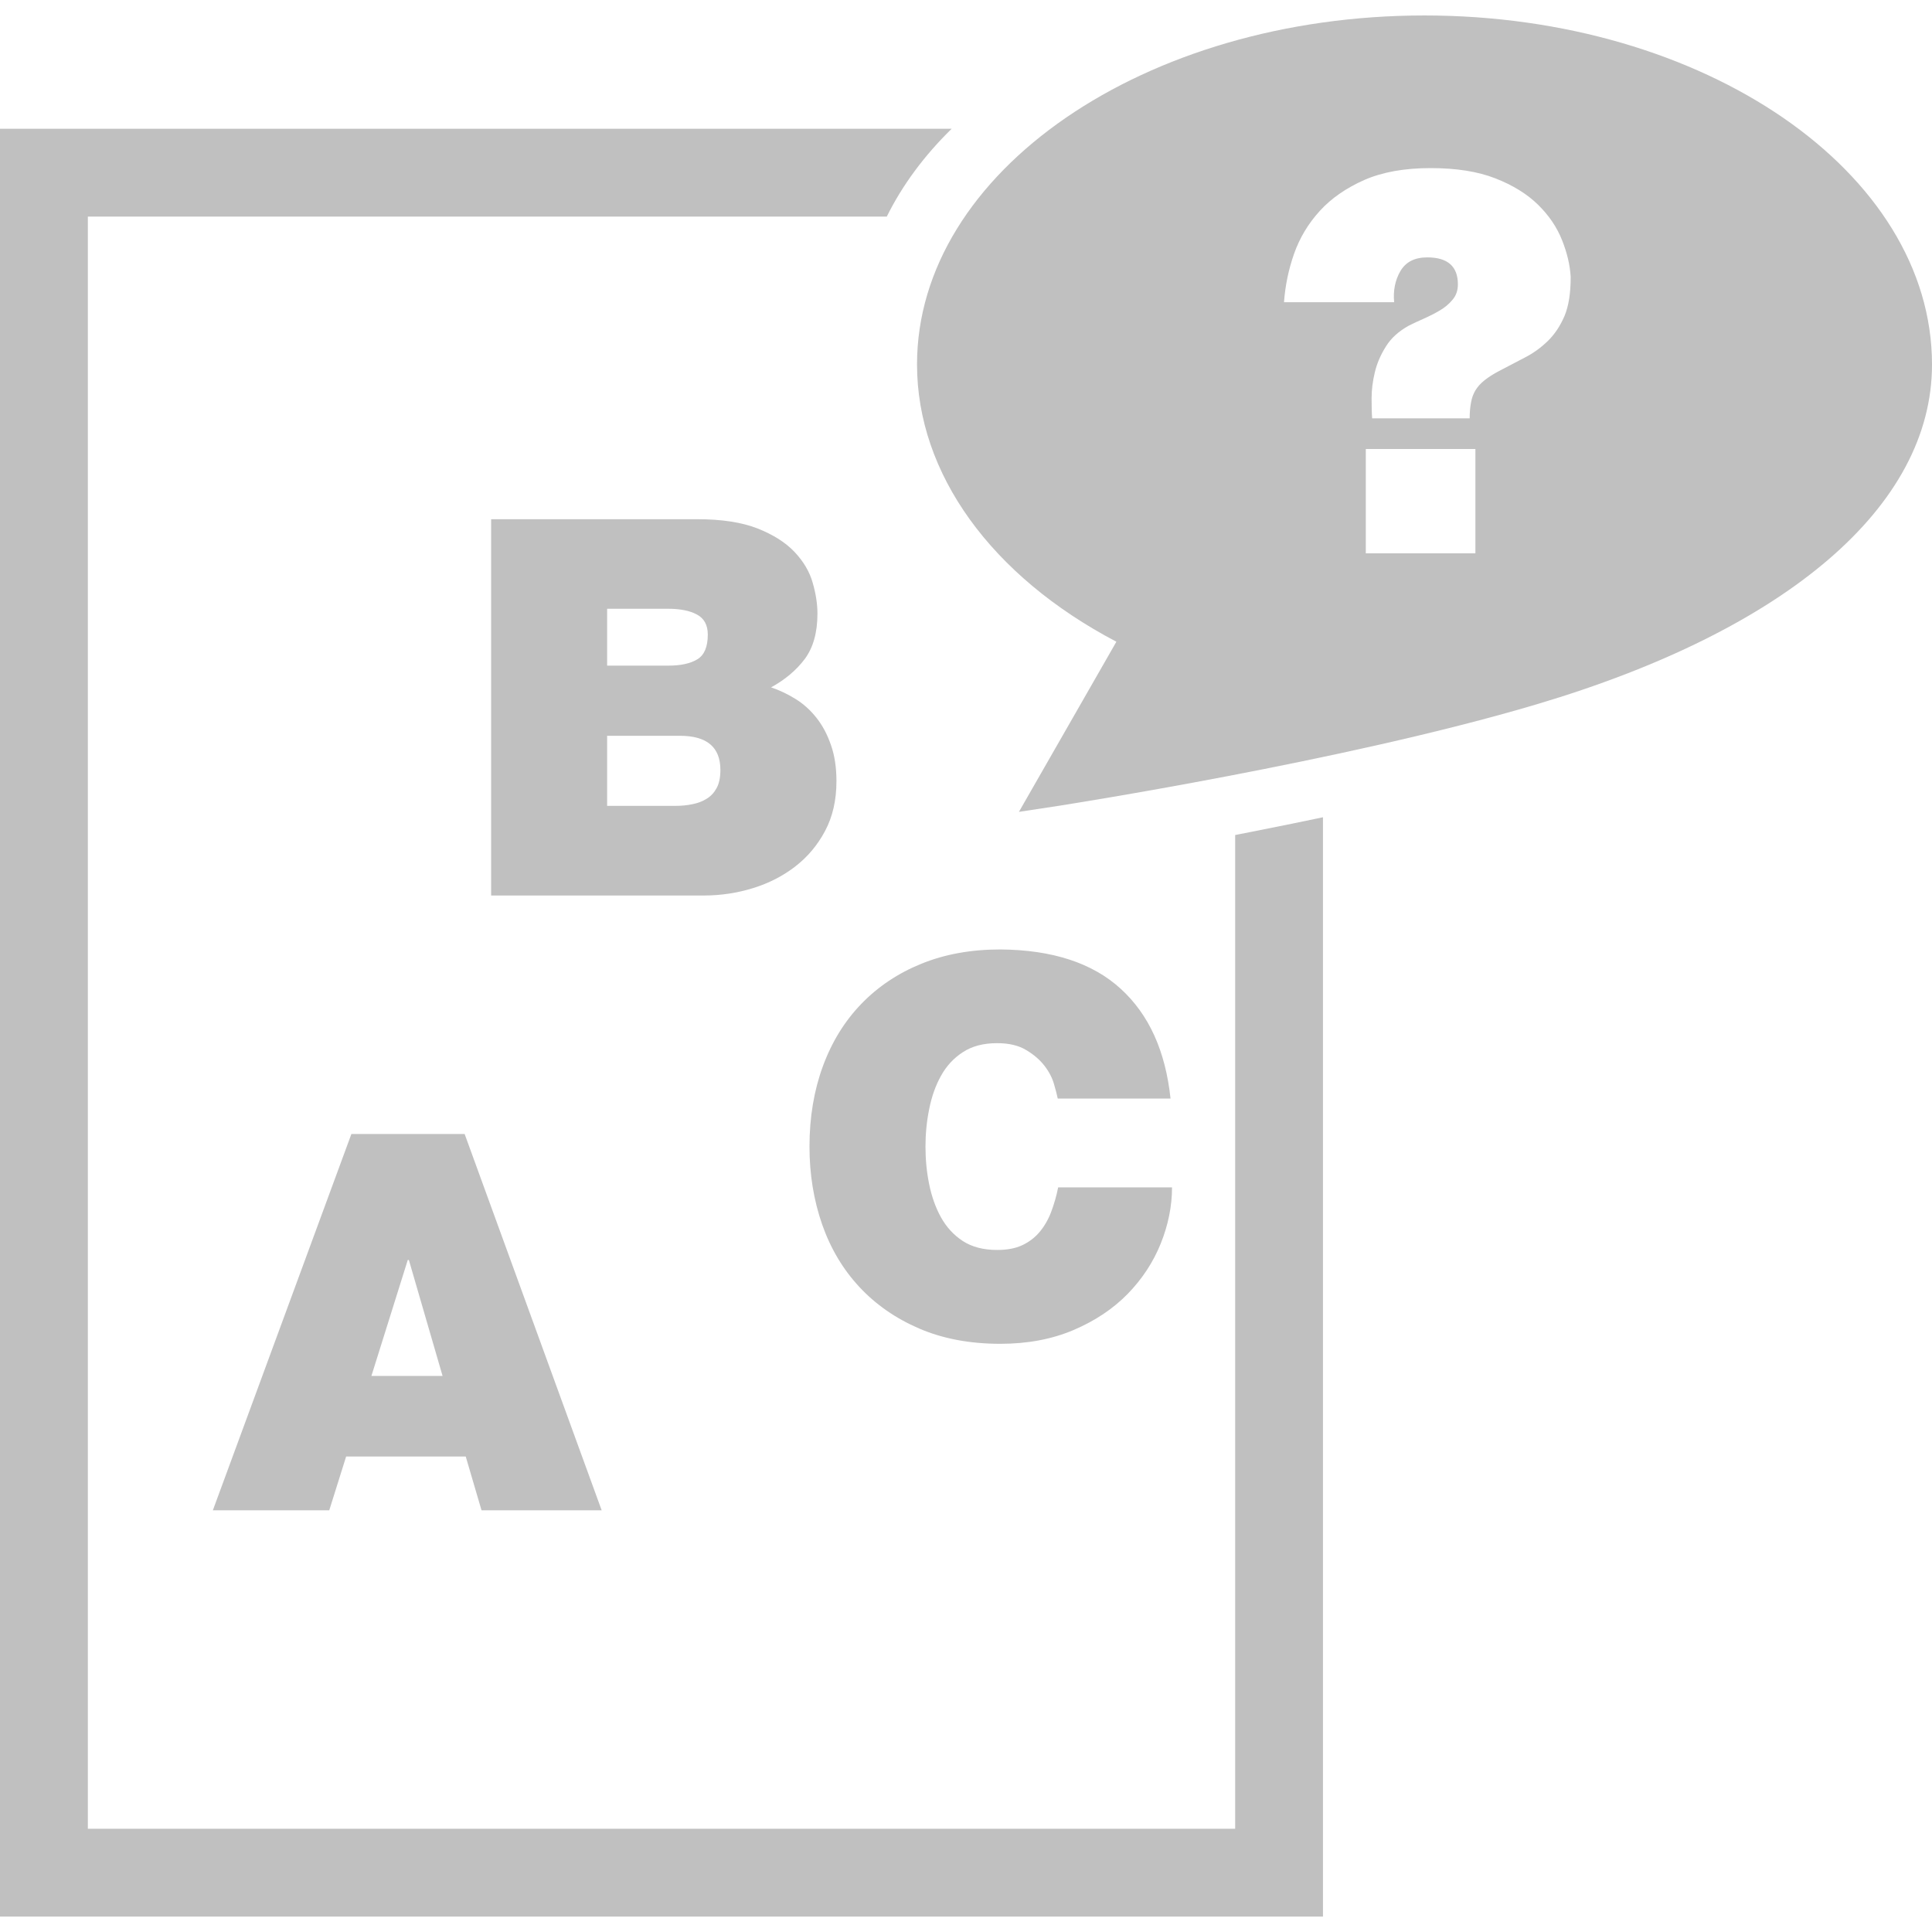 <?xml version="1.0"?>
<svg xmlns="http://www.w3.org/2000/svg" xmlns:xlink="http://www.w3.org/1999/xlink" version="1.1" id="Capa_1" x="0px" y="0px" width="512px" height="512px" viewBox="0 0 28.366 28.366" style="enable-background:new 0 0 28.366 28.366;" xml:space="preserve" class=""><g><g>
	<g>
		<path d="M5.159,16.65l-2.034,5.525h1.709l0.248-0.79h1.756l0.232,0.79h1.764L6.822,16.65H5.159z M5.453,20.202l0.534-1.703h0.016    l0.495,1.703H5.453z" data-original="#000000" class="active-path" data-old_color="#000000" fill="#C0C0C0"/>
		<path d="M11.058,13.039c0.232-0.072,0.438-0.178,0.618-0.317c0.181-0.14,0.327-0.313,0.438-0.522    c0.111-0.208,0.167-0.452,0.167-0.731c0-0.201-0.027-0.38-0.082-0.534c-0.054-0.155-0.125-0.288-0.213-0.398    c-0.087-0.11-0.189-0.203-0.305-0.274c-0.117-0.073-0.236-0.129-0.36-0.171c0.206-0.113,0.371-0.252,0.495-0.417    c0.123-0.166,0.186-0.387,0.186-0.666c0-0.139-0.023-0.291-0.07-0.453c-0.046-0.163-0.135-0.313-0.267-0.453    c-0.132-0.139-0.313-0.253-0.542-0.344c-0.23-0.09-0.525-0.136-0.886-0.136H7.211v5.525h3.134    C10.587,13.147,10.825,13.111,11.058,13.039z M8.914,8.938h0.897c0.176,0,0.316,0.028,0.422,0.085    c0.106,0.057,0.159,0.155,0.159,0.294c0,0.18-0.051,0.302-0.155,0.364c-0.103,0.062-0.245,0.092-0.426,0.092H8.914V8.938z     M9.912,11.832H8.914v-1.029h1.068c0.397,0,0.595,0.167,0.595,0.502c0,0.108-0.018,0.196-0.054,0.263    c-0.036,0.067-0.084,0.121-0.147,0.159c-0.062,0.039-0.133,0.066-0.213,0.081C10.083,11.825,9.999,11.832,9.912,11.832z" data-original="#000000" class="active-path" data-old_color="#000000" fill="#C0C0C0"/>
		<path d="M13.815,15.797c0.08-0.146,0.188-0.262,0.321-0.348c0.135-0.089,0.302-0.133,0.504-0.133c0.174,0,0.318,0.034,0.428,0.102    c0.111,0.066,0.201,0.144,0.268,0.231s0.113,0.177,0.139,0.267c0.026,0.091,0.045,0.162,0.055,0.213h1.656    c-0.074-0.696-0.316-1.233-0.732-1.612c-0.415-0.379-1.004-0.571-1.767-0.577c-0.428,0-0.815,0.07-1.157,0.209    c-0.344,0.139-0.638,0.336-0.882,0.588c-0.246,0.254-0.434,0.559-0.565,0.914c-0.131,0.356-0.198,0.75-0.198,1.184    c0,0.408,0.063,0.789,0.186,1.143c0.124,0.354,0.306,0.659,0.546,0.917c0.24,0.258,0.532,0.461,0.877,0.61    c0.346,0.149,0.743,0.225,1.192,0.225c0.402,0,0.76-0.068,1.075-0.202s0.579-0.31,0.793-0.528c0.215-0.22,0.377-0.467,0.487-0.739    c0.11-0.273,0.167-0.55,0.167-0.828h-1.672c-0.025,0.129-0.061,0.25-0.104,0.364c-0.043,0.113-0.101,0.211-0.17,0.293    c-0.07,0.082-0.154,0.146-0.255,0.193c-0.101,0.047-0.223,0.069-0.367,0.069c-0.202,0-0.369-0.044-0.504-0.131    c-0.134-0.088-0.241-0.205-0.321-0.349c-0.08-0.145-0.137-0.308-0.173-0.486c-0.037-0.182-0.054-0.364-0.054-0.551    c0-0.186,0.017-0.367,0.054-0.549C13.678,16.103,13.735,15.941,13.815,15.797z" data-original="#000000" class="active-path" data-old_color="#000000" fill="#C0C0C0"/>
		<path d="M20.914,0.227c-4.107,0-7.45,2.298-7.45,5.124c0,1.602,1.088,3.105,2.927,4.071L14.96,11.92l0.617-0.094    c0.041-0.008,4.149-0.644,6.97-1.481c3.698-1.096,5.819-2.915,5.819-4.993C28.366,2.525,25.023,0.227,20.914,0.227z M21.662,8.124    h-1.609V6.592h1.609V8.124z M22.971,4.638c-0.063,0.147-0.144,0.269-0.244,0.367c-0.102,0.099-0.213,0.18-0.338,0.244    c-0.123,0.065-0.25,0.13-0.377,0.197c-0.089,0.046-0.16,0.093-0.218,0.139s-0.101,0.096-0.132,0.147    c-0.03,0.051-0.053,0.11-0.064,0.178c-0.013,0.067-0.02,0.144-0.02,0.232h-1.432c-0.006-0.078-0.008-0.176-0.008-0.295    c0-0.123,0.016-0.25,0.047-0.379c0.03-0.128,0.084-0.255,0.162-0.379c0.077-0.125,0.19-0.227,0.34-0.309    c0.062-0.032,0.135-0.065,0.217-0.101c0.082-0.037,0.162-0.077,0.236-0.121c0.073-0.043,0.137-0.096,0.188-0.159    c0.052-0.062,0.077-0.136,0.077-0.224c0-0.263-0.149-0.396-0.449-0.396c-0.186,0-0.316,0.067-0.395,0.201    c-0.078,0.134-0.108,0.287-0.092,0.457h-1.617C18.869,4.199,18.918,3.959,19,3.725c0.083-0.234,0.209-0.444,0.379-0.63    s0.389-0.336,0.653-0.453c0.266-0.116,0.59-0.174,0.972-0.174c0.377,0,0.694,0.05,0.952,0.151s0.466,0.23,0.626,0.387    c0.16,0.157,0.277,0.33,0.352,0.519c0.075,0.188,0.117,0.367,0.127,0.538C23.062,4.299,23.032,4.491,22.971,4.638z" data-original="#000000" class="active-path" data-old_color="#000000" fill="#C0C0C0"/>
		<path d="M18.135,26.85H1.29V3.18h11.73c0.229-0.463,0.551-0.897,0.953-1.29H0v26.249h19.424v-16.14    c-0.447,0.095-0.882,0.181-1.289,0.261V26.85z" data-original="#000000" class="active-path" data-old_color="#000000" fill="#C0C0C0"/>
	</g>
</g></g> </svg>
